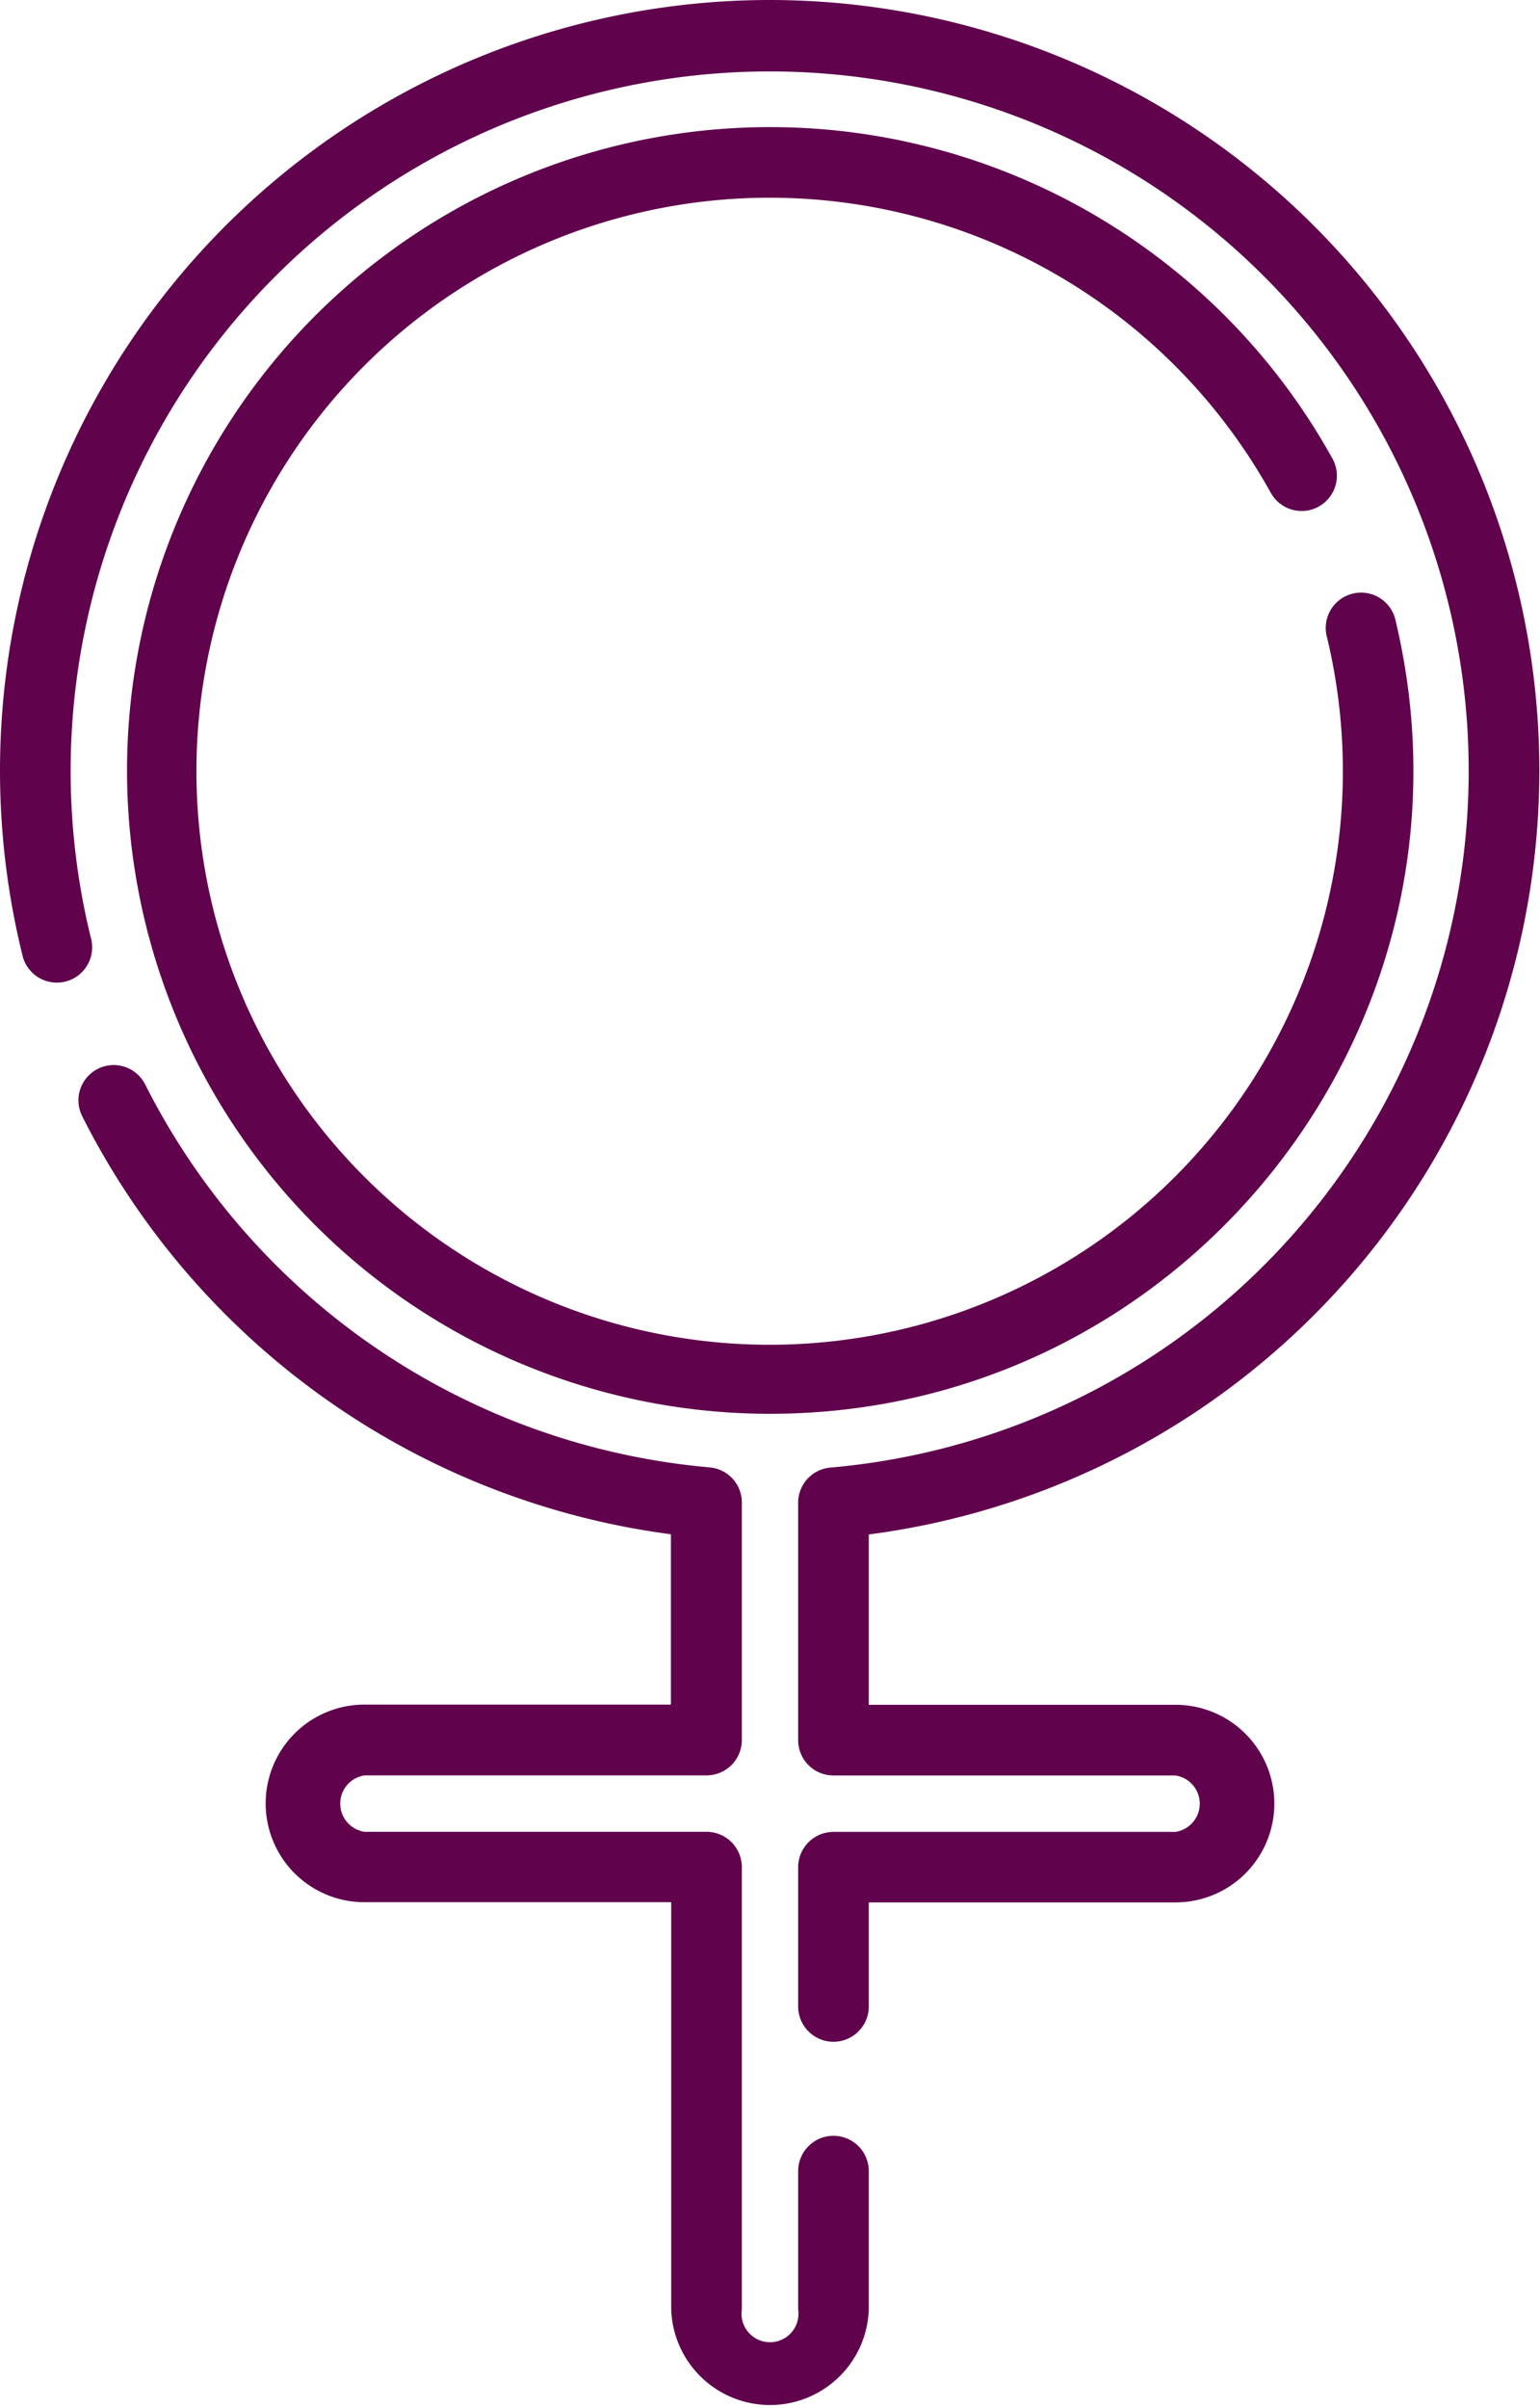 <svg xmlns="http://www.w3.org/2000/svg" viewBox="0 0 162.19 253.49"><title>female_1</title><g style="isolation:isolate"><g id="Layer_2" data-name="Layer 2"><g id="Capa_1" data-name="Capa 1"><g style="mix-blend-mode:multiply"><path d="M87.78,224.82a3.72,3.72,0,0,0-3.72,3.72v14.55a3,3,0,1,1-5.93,0V196.54a3.72,3.72,0,0,0-3.72-3.72h-36a3,3,0,0,1,0-5.94h36a3.72,3.72,0,0,0,3.72-3.72v-25a3.71,3.71,0,0,0-3.4-3.7,73.85,73.85,0,0,1-59.44-40.31,3.71,3.71,0,1,0-6.63,3.35,81.29,81.29,0,0,0,62,44v17.93H38.38a10.4,10.4,0,1,0,0,20.8H70.69v42.84a10.41,10.41,0,0,0,20.81,0V228.54A3.72,3.72,0,0,0,87.78,224.82Z" style="fill:#60024c"/><path d="M147,65.41a3.72,3.72,0,1,0-7.23,1.72,60.37,60.37,0,1,1-5.93-15.25,3.71,3.71,0,1,0,6.49-3.61A67.72,67.72,0,1,0,81.09,148.82C124.7,148.82,157.11,108,147,65.41Z" style="fill:#60024c"/><path d="M81.09,0A81.11,81.11,0,0,0,2.34,100.45a3.72,3.72,0,1,0,7.22-1.77,73.62,73.62,0,1,1,77.9,55.8,3.71,3.71,0,0,0-3.4,3.7v25a3.72,3.72,0,0,0,3.72,3.71h36a3,3,0,0,1,0,5.94h-36a3.72,3.72,0,0,0-3.72,3.72v14.65a3.72,3.72,0,1,0,7.44,0V200.25h32.31a10.4,10.4,0,0,0,0-20.8H91.5V161.52A81.1,81.1,0,0,0,81.09,0Z" style="fill:#60024c"/></g></g></g></g></svg>